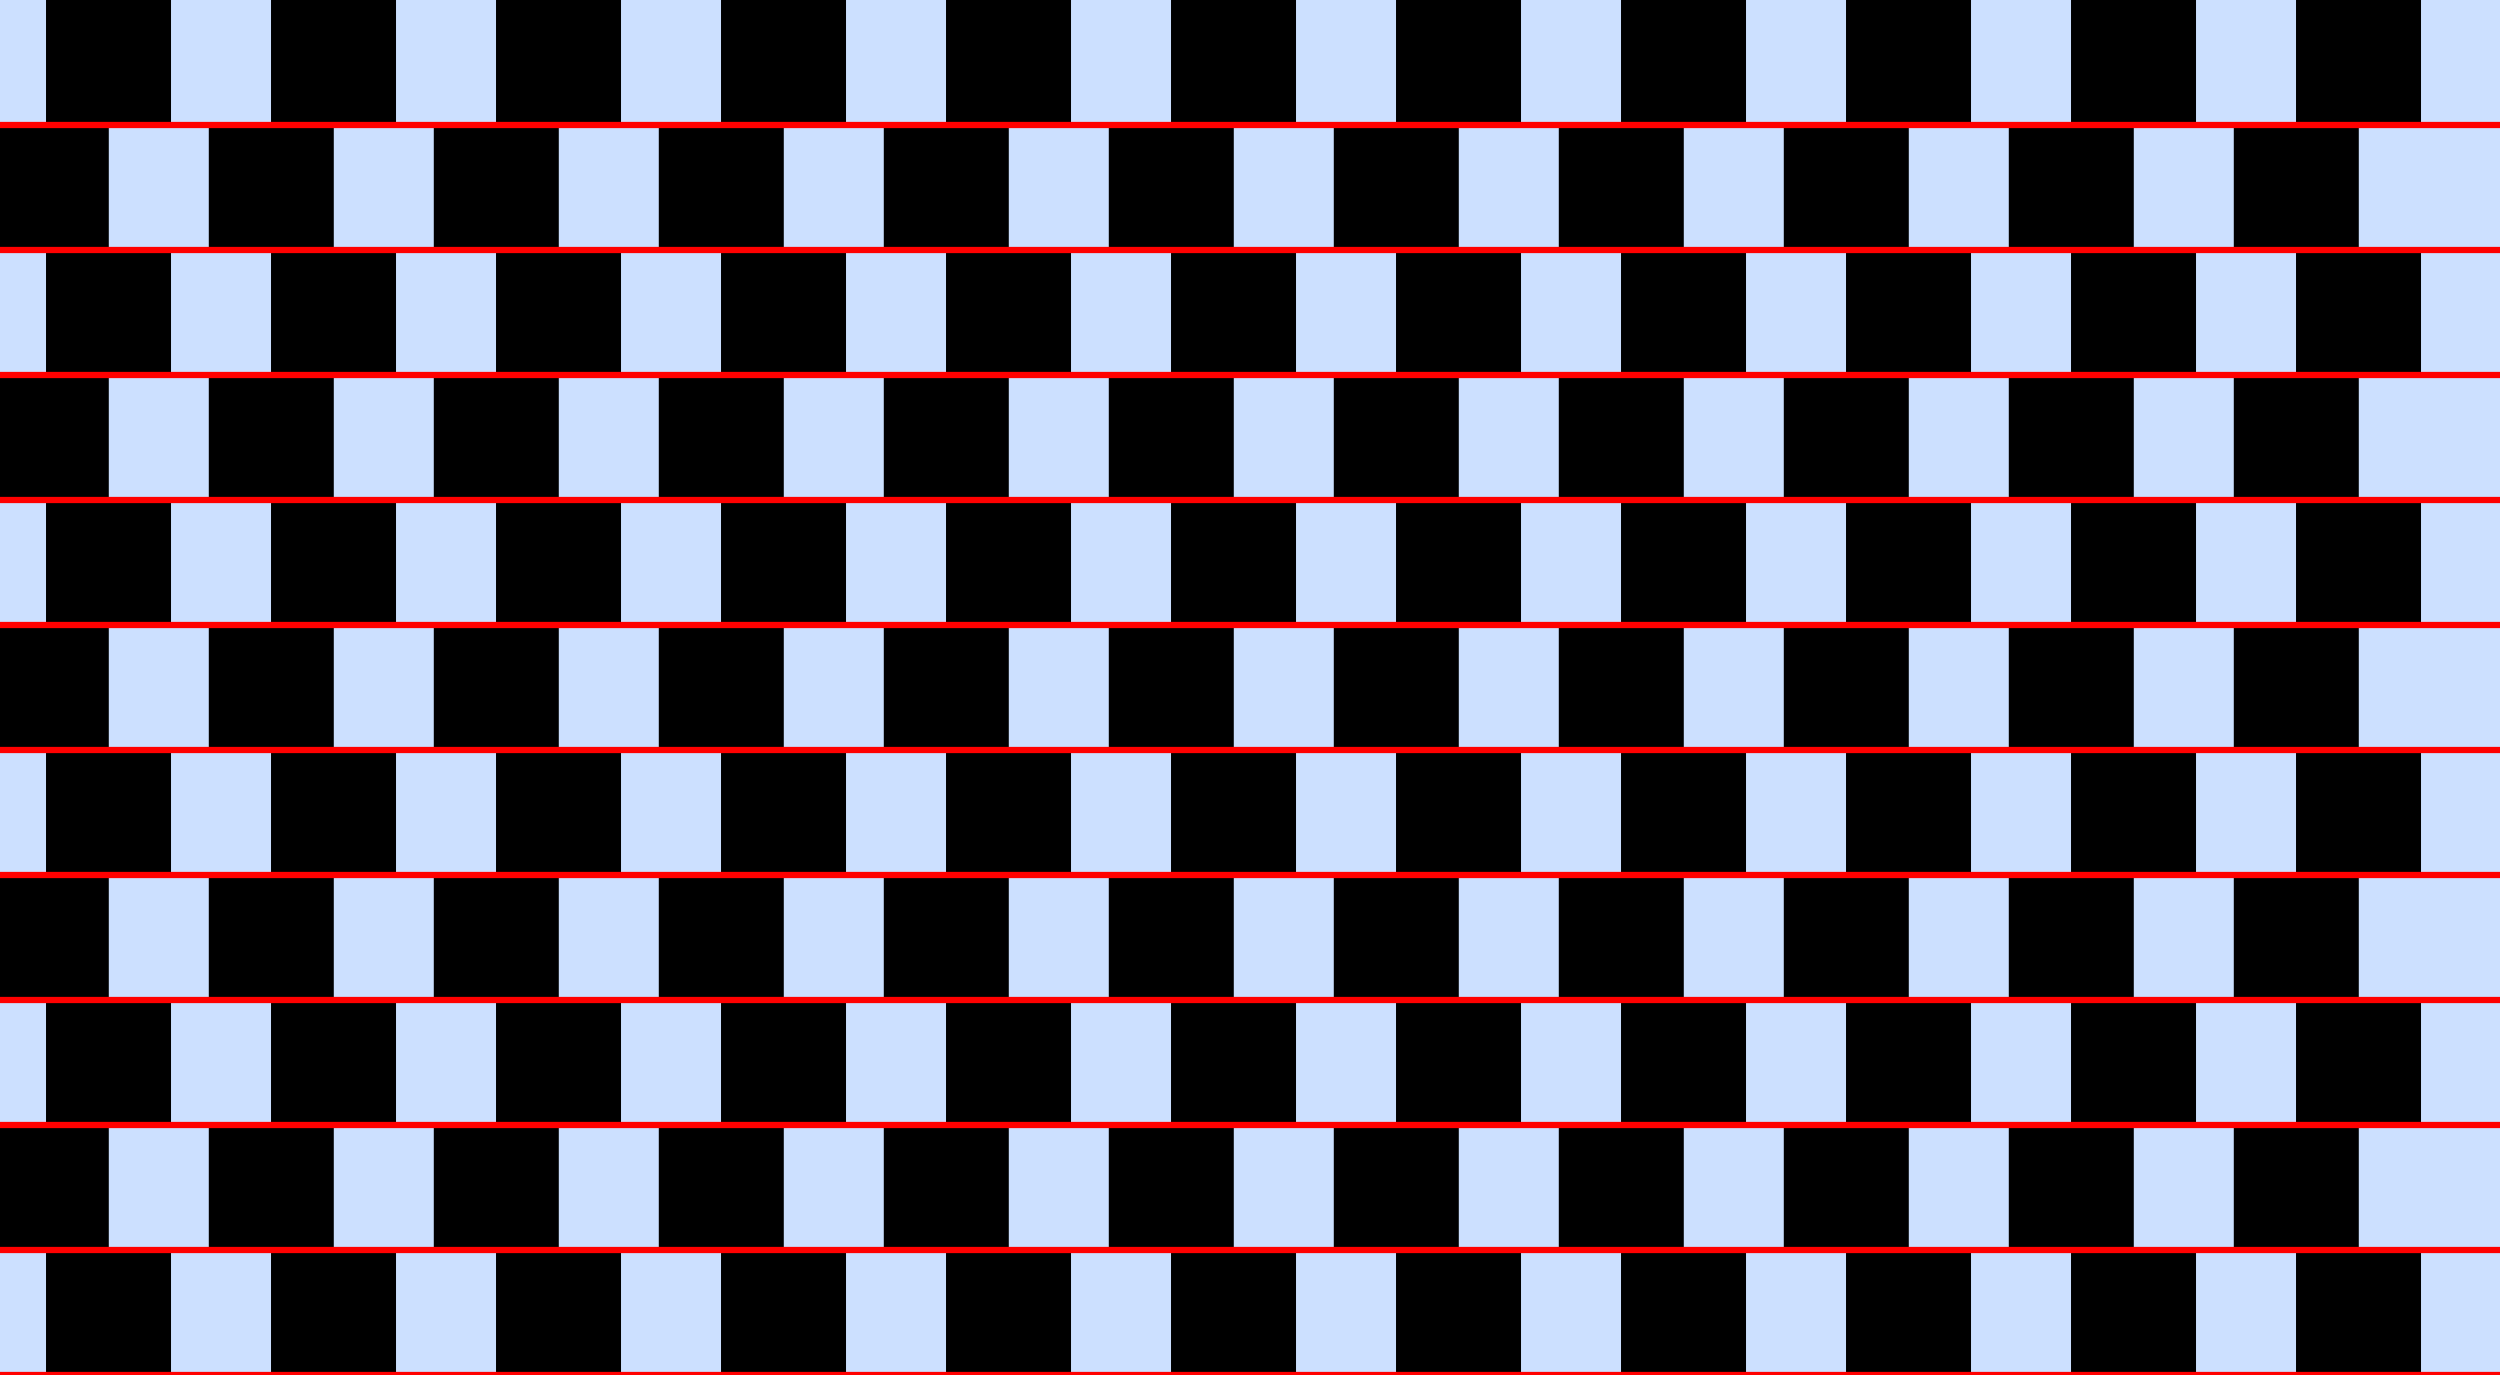 <?xml version="1.0" encoding="UTF-8"?>
<svg xmlns="http://www.w3.org/2000/svg" xmlns:xlink="http://www.w3.org/1999/xlink" width="400pt" height="220pt" viewBox="0 0 400 220" version="1.1">
<g id="surface526">
<rect x="0" y="0" width="400" height="220" style="fill:rgb(0%,40%,100%);fill-opacity:0.2;stroke:none;"/>
<path style=" stroke:none;fill-rule:nonzero;fill:rgb(0%,0%,0%);fill-opacity:1;" d="M 7.363 220 L 7.363 200 L 27.363 200 L 27.363 220 Z M 7.363 220 "/>
<path style=" stroke:none;fill-rule:nonzero;fill:rgb(0%,0%,0%);fill-opacity:1;" d="M 7.363 180 L 7.363 160 L 27.363 160 L 27.363 180 Z M 7.363 180 "/>
<path style=" stroke:none;fill-rule:nonzero;fill:rgb(0%,0%,0%);fill-opacity:1;" d="M 7.363 140 L 7.363 120 L 27.363 120 L 27.363 140 Z M 7.363 140 "/>
<path style=" stroke:none;fill-rule:nonzero;fill:rgb(0%,0%,0%);fill-opacity:1;" d="M 7.363 100 L 7.363 80 L 27.363 80 L 27.363 100 Z M 7.363 100 "/>
<path style=" stroke:none;fill-rule:nonzero;fill:rgb(0%,0%,0%);fill-opacity:1;" d="M 7.363 60 L 7.363 40 L 27.363 40 L 27.363 60 Z M 7.363 60 "/>
<path style=" stroke:none;fill-rule:nonzero;fill:rgb(0%,0%,0%);fill-opacity:1;" d="M 7.363 20 L 7.363 0 L 27.363 0 L 27.363 20 Z M 7.363 20 "/>
<path style=" stroke:none;fill-rule:nonzero;fill:rgb(0%,0%,0%);fill-opacity:1;" d="M 43.363 220 L 43.363 200 L 63.363 200 L 63.363 220 Z M 43.363 220 "/>
<path style=" stroke:none;fill-rule:nonzero;fill:rgb(0%,0%,0%);fill-opacity:1;" d="M 43.363 180 L 43.363 160 L 63.363 160 L 63.363 180 Z M 43.363 180 "/>
<path style=" stroke:none;fill-rule:nonzero;fill:rgb(0%,0%,0%);fill-opacity:1;" d="M 43.363 140 L 43.363 120 L 63.363 120 L 63.363 140 Z M 43.363 140 "/>
<path style=" stroke:none;fill-rule:nonzero;fill:rgb(0%,0%,0%);fill-opacity:1;" d="M 43.363 100 L 43.363 80 L 63.363 80 L 63.363 100 Z M 43.363 100 "/>
<path style=" stroke:none;fill-rule:nonzero;fill:rgb(0%,0%,0%);fill-opacity:1;" d="M 43.363 60 L 43.363 40 L 63.363 40 L 63.363 60 Z M 43.363 60 "/>
<path style=" stroke:none;fill-rule:nonzero;fill:rgb(0%,0%,0%);fill-opacity:1;" d="M 43.363 20 L 43.363 0 L 63.363 0 L 63.363 20 Z M 43.363 20 "/>
<path style=" stroke:none;fill-rule:nonzero;fill:rgb(0%,0%,0%);fill-opacity:1;" d="M 79.363 220 L 79.363 200 L 99.363 200 L 99.363 220 Z M 79.363 220 "/>
<path style=" stroke:none;fill-rule:nonzero;fill:rgb(0%,0%,0%);fill-opacity:1;" d="M 79.363 180 L 79.363 160 L 99.363 160 L 99.363 180 Z M 79.363 180 "/>
<path style=" stroke:none;fill-rule:nonzero;fill:rgb(0%,0%,0%);fill-opacity:1;" d="M 79.363 140 L 79.363 120 L 99.363 120 L 99.363 140 Z M 79.363 140 "/>
<path style=" stroke:none;fill-rule:nonzero;fill:rgb(0%,0%,0%);fill-opacity:1;" d="M 79.363 100 L 79.363 80 L 99.363 80 L 99.363 100 Z M 79.363 100 "/>
<path style=" stroke:none;fill-rule:nonzero;fill:rgb(0%,0%,0%);fill-opacity:1;" d="M 79.363 60 L 79.363 40 L 99.363 40 L 99.363 60 Z M 79.363 60 "/>
<path style=" stroke:none;fill-rule:nonzero;fill:rgb(0%,0%,0%);fill-opacity:1;" d="M 79.363 20 L 79.363 0 L 99.363 0 L 99.363 20 Z M 79.363 20 "/>
<path style=" stroke:none;fill-rule:nonzero;fill:rgb(0%,0%,0%);fill-opacity:1;" d="M 115.363 220 L 115.363 200 L 135.363 200 L 135.363 220 Z M 115.363 220 "/>
<path style=" stroke:none;fill-rule:nonzero;fill:rgb(0%,0%,0%);fill-opacity:1;" d="M 115.363 180 L 115.363 160 L 135.363 160 L 135.363 180 Z M 115.363 180 "/>
<path style=" stroke:none;fill-rule:nonzero;fill:rgb(0%,0%,0%);fill-opacity:1;" d="M 115.363 140 L 115.363 120 L 135.363 120 L 135.363 140 Z M 115.363 140 "/>
<path style=" stroke:none;fill-rule:nonzero;fill:rgb(0%,0%,0%);fill-opacity:1;" d="M 115.363 100 L 115.363 80 L 135.363 80 L 135.363 100 Z M 115.363 100 "/>
<path style=" stroke:none;fill-rule:nonzero;fill:rgb(0%,0%,0%);fill-opacity:1;" d="M 115.363 60 L 115.363 40 L 135.363 40 L 135.363 60 Z M 115.363 60 "/>
<path style=" stroke:none;fill-rule:nonzero;fill:rgb(0%,0%,0%);fill-opacity:1;" d="M 115.363 20 L 115.363 0 L 135.363 0 L 135.363 20 Z M 115.363 20 "/>
<path style=" stroke:none;fill-rule:nonzero;fill:rgb(0%,0%,0%);fill-opacity:1;" d="M 151.363 220 L 151.363 200 L 171.363 200 L 171.363 220 Z M 151.363 220 "/>
<path style=" stroke:none;fill-rule:nonzero;fill:rgb(0%,0%,0%);fill-opacity:1;" d="M 151.363 180 L 151.363 160 L 171.363 160 L 171.363 180 Z M 151.363 180 "/>
<path style=" stroke:none;fill-rule:nonzero;fill:rgb(0%,0%,0%);fill-opacity:1;" d="M 151.363 140 L 151.363 120 L 171.363 120 L 171.363 140 Z M 151.363 140 "/>
<path style=" stroke:none;fill-rule:nonzero;fill:rgb(0%,0%,0%);fill-opacity:1;" d="M 151.363 100 L 151.363 80 L 171.363 80 L 171.363 100 Z M 151.363 100 "/>
<path style=" stroke:none;fill-rule:nonzero;fill:rgb(0%,0%,0%);fill-opacity:1;" d="M 151.363 60 L 151.363 40 L 171.363 40 L 171.363 60 Z M 151.363 60 "/>
<path style=" stroke:none;fill-rule:nonzero;fill:rgb(0%,0%,0%);fill-opacity:1;" d="M 151.363 20 L 151.363 0 L 171.363 0 L 171.363 20 Z M 151.363 20 "/>
<path style=" stroke:none;fill-rule:nonzero;fill:rgb(0%,0%,0%);fill-opacity:1;" d="M 187.363 220 L 187.363 200 L 207.363 200 L 207.363 220 Z M 187.363 220 "/>
<path style=" stroke:none;fill-rule:nonzero;fill:rgb(0%,0%,0%);fill-opacity:1;" d="M 187.363 180 L 187.363 160 L 207.363 160 L 207.363 180 Z M 187.363 180 "/>
<path style=" stroke:none;fill-rule:nonzero;fill:rgb(0%,0%,0%);fill-opacity:1;" d="M 187.363 140 L 187.363 120 L 207.363 120 L 207.363 140 Z M 187.363 140 "/>
<path style=" stroke:none;fill-rule:nonzero;fill:rgb(0%,0%,0%);fill-opacity:1;" d="M 187.363 100 L 187.363 80 L 207.363 80 L 207.363 100 Z M 187.363 100 "/>
<path style=" stroke:none;fill-rule:nonzero;fill:rgb(0%,0%,0%);fill-opacity:1;" d="M 187.363 60 L 187.363 40 L 207.363 40 L 207.363 60 Z M 187.363 60 "/>
<path style=" stroke:none;fill-rule:nonzero;fill:rgb(0%,0%,0%);fill-opacity:1;" d="M 187.363 20 L 187.363 0 L 207.363 0 L 207.363 20 Z M 187.363 20 "/>
<path style=" stroke:none;fill-rule:nonzero;fill:rgb(0%,0%,0%);fill-opacity:1;" d="M 223.363 220 L 223.363 200 L 243.363 200 L 243.363 220 Z M 223.363 220 "/>
<path style=" stroke:none;fill-rule:nonzero;fill:rgb(0%,0%,0%);fill-opacity:1;" d="M 223.363 180 L 223.363 160 L 243.363 160 L 243.363 180 Z M 223.363 180 "/>
<path style=" stroke:none;fill-rule:nonzero;fill:rgb(0%,0%,0%);fill-opacity:1;" d="M 223.363 140 L 223.363 120 L 243.363 120 L 243.363 140 Z M 223.363 140 "/>
<path style=" stroke:none;fill-rule:nonzero;fill:rgb(0%,0%,0%);fill-opacity:1;" d="M 223.363 100 L 223.363 80 L 243.363 80 L 243.363 100 Z M 223.363 100 "/>
<path style=" stroke:none;fill-rule:nonzero;fill:rgb(0%,0%,0%);fill-opacity:1;" d="M 223.363 60 L 223.363 40 L 243.363 40 L 243.363 60 Z M 223.363 60 "/>
<path style=" stroke:none;fill-rule:nonzero;fill:rgb(0%,0%,0%);fill-opacity:1;" d="M 223.363 20 L 223.363 0 L 243.363 0 L 243.363 20 Z M 223.363 20 "/>
<path style=" stroke:none;fill-rule:nonzero;fill:rgb(0%,0%,0%);fill-opacity:1;" d="M 259.363 220 L 259.363 200 L 279.363 200 L 279.363 220 Z M 259.363 220 "/>
<path style=" stroke:none;fill-rule:nonzero;fill:rgb(0%,0%,0%);fill-opacity:1;" d="M 259.363 180 L 259.363 160 L 279.363 160 L 279.363 180 Z M 259.363 180 "/>
<path style=" stroke:none;fill-rule:nonzero;fill:rgb(0%,0%,0%);fill-opacity:1;" d="M 259.363 140 L 259.363 120 L 279.363 120 L 279.363 140 Z M 259.363 140 "/>
<path style=" stroke:none;fill-rule:nonzero;fill:rgb(0%,0%,0%);fill-opacity:1;" d="M 259.363 100 L 259.363 80 L 279.363 80 L 279.363 100 Z M 259.363 100 "/>
<path style=" stroke:none;fill-rule:nonzero;fill:rgb(0%,0%,0%);fill-opacity:1;" d="M 259.363 60 L 259.363 40 L 279.363 40 L 279.363 60 Z M 259.363 60 "/>
<path style=" stroke:none;fill-rule:nonzero;fill:rgb(0%,0%,0%);fill-opacity:1;" d="M 259.363 20 L 259.363 0 L 279.363 0 L 279.363 20 Z M 259.363 20 "/>
<path style=" stroke:none;fill-rule:nonzero;fill:rgb(0%,0%,0%);fill-opacity:1;" d="M 295.363 220 L 295.363 200 L 315.363 200 L 315.363 220 Z M 295.363 220 "/>
<path style=" stroke:none;fill-rule:nonzero;fill:rgb(0%,0%,0%);fill-opacity:1;" d="M 295.363 180 L 295.363 160 L 315.363 160 L 315.363 180 Z M 295.363 180 "/>
<path style=" stroke:none;fill-rule:nonzero;fill:rgb(0%,0%,0%);fill-opacity:1;" d="M 295.363 140 L 295.363 120 L 315.363 120 L 315.363 140 Z M 295.363 140 "/>
<path style=" stroke:none;fill-rule:nonzero;fill:rgb(0%,0%,0%);fill-opacity:1;" d="M 295.363 100 L 295.363 80 L 315.363 80 L 315.363 100 Z M 295.363 100 "/>
<path style=" stroke:none;fill-rule:nonzero;fill:rgb(0%,0%,0%);fill-opacity:1;" d="M 295.363 60 L 295.363 40 L 315.363 40 L 315.363 60 Z M 295.363 60 "/>
<path style=" stroke:none;fill-rule:nonzero;fill:rgb(0%,0%,0%);fill-opacity:1;" d="M 295.363 20 L 295.363 0 L 315.363 0 L 315.363 20 Z M 295.363 20 "/>
<path style=" stroke:none;fill-rule:nonzero;fill:rgb(0%,0%,0%);fill-opacity:1;" d="M 331.363 220 L 331.363 200 L 351.363 200 L 351.363 220 Z M 331.363 220 "/>
<path style=" stroke:none;fill-rule:nonzero;fill:rgb(0%,0%,0%);fill-opacity:1;" d="M 331.363 180 L 331.363 160 L 351.363 160 L 351.363 180 Z M 331.363 180 "/>
<path style=" stroke:none;fill-rule:nonzero;fill:rgb(0%,0%,0%);fill-opacity:1;" d="M 331.363 140 L 331.363 120 L 351.363 120 L 351.363 140 Z M 331.363 140 "/>
<path style=" stroke:none;fill-rule:nonzero;fill:rgb(0%,0%,0%);fill-opacity:1;" d="M 331.363 100 L 331.363 80 L 351.363 80 L 351.363 100 Z M 331.363 100 "/>
<path style=" stroke:none;fill-rule:nonzero;fill:rgb(0%,0%,0%);fill-opacity:1;" d="M 331.363 60 L 331.363 40 L 351.363 40 L 351.363 60 Z M 331.363 60 "/>
<path style=" stroke:none;fill-rule:nonzero;fill:rgb(0%,0%,0%);fill-opacity:1;" d="M 331.363 20 L 331.363 0 L 351.363 0 L 351.363 20 Z M 331.363 20 "/>
<path style=" stroke:none;fill-rule:nonzero;fill:rgb(0%,0%,0%);fill-opacity:1;" d="M 367.363 220 L 367.363 200 L 387.363 200 L 387.363 220 Z M 367.363 220 "/>
<path style=" stroke:none;fill-rule:nonzero;fill:rgb(0%,0%,0%);fill-opacity:1;" d="M 367.363 180 L 367.363 160 L 387.363 160 L 387.363 180 Z M 367.363 180 "/>
<path style=" stroke:none;fill-rule:nonzero;fill:rgb(0%,0%,0%);fill-opacity:1;" d="M 367.363 140 L 367.363 120 L 387.363 120 L 387.363 140 Z M 367.363 140 "/>
<path style=" stroke:none;fill-rule:nonzero;fill:rgb(0%,0%,0%);fill-opacity:1;" d="M 367.363 100 L 367.363 80 L 387.363 80 L 387.363 100 Z M 367.363 100 "/>
<path style=" stroke:none;fill-rule:nonzero;fill:rgb(0%,0%,0%);fill-opacity:1;" d="M 367.363 60 L 367.363 40 L 387.363 40 L 387.363 60 Z M 367.363 60 "/>
<path style=" stroke:none;fill-rule:nonzero;fill:rgb(0%,0%,0%);fill-opacity:1;" d="M 367.363 20 L 367.363 0 L 387.363 0 L 387.363 20 Z M 367.363 20 "/>
<path style=" stroke:none;fill-rule:nonzero;fill:rgb(0%,0%,0%);fill-opacity:1;" d="M -2.594 200 L -2.594 180 L 17.406 180 L 17.406 200 Z M -2.594 200 "/>
<path style=" stroke:none;fill-rule:nonzero;fill:rgb(0%,0%,0%);fill-opacity:1;" d="M -2.594 160 L -2.594 140 L 17.406 140 L 17.406 160 Z M -2.594 160 "/>
<path style=" stroke:none;fill-rule:nonzero;fill:rgb(0%,0%,0%);fill-opacity:1;" d="M -2.594 120 L -2.594 100 L 17.406 100 L 17.406 120 Z M -2.594 120 "/>
<path style=" stroke:none;fill-rule:nonzero;fill:rgb(0%,0%,0%);fill-opacity:1;" d="M -2.594 80 L -2.594 60 L 17.406 60 L 17.406 80 Z M -2.594 80 "/>
<path style=" stroke:none;fill-rule:nonzero;fill:rgb(0%,0%,0%);fill-opacity:1;" d="M -2.594 40 L -2.594 20 L 17.406 20 L 17.406 40 Z M -2.594 40 "/>
<path style=" stroke:none;fill-rule:nonzero;fill:rgb(0%,0%,0%);fill-opacity:1;" d="M 33.406 200 L 33.406 180 L 53.406 180 L 53.406 200 Z M 33.406 200 "/>
<path style=" stroke:none;fill-rule:nonzero;fill:rgb(0%,0%,0%);fill-opacity:1;" d="M 33.406 160 L 33.406 140 L 53.406 140 L 53.406 160 Z M 33.406 160 "/>
<path style=" stroke:none;fill-rule:nonzero;fill:rgb(0%,0%,0%);fill-opacity:1;" d="M 33.406 120 L 33.406 100 L 53.406 100 L 53.406 120 Z M 33.406 120 "/>
<path style=" stroke:none;fill-rule:nonzero;fill:rgb(0%,0%,0%);fill-opacity:1;" d="M 33.406 80 L 33.406 60 L 53.406 60 L 53.406 80 Z M 33.406 80 "/>
<path style=" stroke:none;fill-rule:nonzero;fill:rgb(0%,0%,0%);fill-opacity:1;" d="M 33.406 40 L 33.406 20 L 53.406 20 L 53.406 40 Z M 33.406 40 "/>
<path style=" stroke:none;fill-rule:nonzero;fill:rgb(0%,0%,0%);fill-opacity:1;" d="M 69.406 200 L 69.406 180 L 89.406 180 L 89.406 200 Z M 69.406 200 "/>
<path style=" stroke:none;fill-rule:nonzero;fill:rgb(0%,0%,0%);fill-opacity:1;" d="M 69.406 160 L 69.406 140 L 89.406 140 L 89.406 160 Z M 69.406 160 "/>
<path style=" stroke:none;fill-rule:nonzero;fill:rgb(0%,0%,0%);fill-opacity:1;" d="M 69.406 120 L 69.406 100 L 89.406 100 L 89.406 120 Z M 69.406 120 "/>
<path style=" stroke:none;fill-rule:nonzero;fill:rgb(0%,0%,0%);fill-opacity:1;" d="M 69.406 80 L 69.406 60 L 89.406 60 L 89.406 80 Z M 69.406 80 "/>
<path style=" stroke:none;fill-rule:nonzero;fill:rgb(0%,0%,0%);fill-opacity:1;" d="M 69.406 40 L 69.406 20 L 89.406 20 L 89.406 40 Z M 69.406 40 "/>
<path style=" stroke:none;fill-rule:nonzero;fill:rgb(0%,0%,0%);fill-opacity:1;" d="M 105.406 200 L 105.406 180 L 125.406 180 L 125.406 200 Z M 105.406 200 "/>
<path style=" stroke:none;fill-rule:nonzero;fill:rgb(0%,0%,0%);fill-opacity:1;" d="M 105.406 160 L 105.406 140 L 125.406 140 L 125.406 160 Z M 105.406 160 "/>
<path style=" stroke:none;fill-rule:nonzero;fill:rgb(0%,0%,0%);fill-opacity:1;" d="M 105.406 120 L 105.406 100 L 125.406 100 L 125.406 120 Z M 105.406 120 "/>
<path style=" stroke:none;fill-rule:nonzero;fill:rgb(0%,0%,0%);fill-opacity:1;" d="M 105.406 80 L 105.406 60 L 125.406 60 L 125.406 80 Z M 105.406 80 "/>
<path style=" stroke:none;fill-rule:nonzero;fill:rgb(0%,0%,0%);fill-opacity:1;" d="M 105.406 40 L 105.406 20 L 125.406 20 L 125.406 40 Z M 105.406 40 "/>
<path style=" stroke:none;fill-rule:nonzero;fill:rgb(0%,0%,0%);fill-opacity:1;" d="M 141.406 200 L 141.406 180 L 161.406 180 L 161.406 200 Z M 141.406 200 "/>
<path style=" stroke:none;fill-rule:nonzero;fill:rgb(0%,0%,0%);fill-opacity:1;" d="M 141.406 160 L 141.406 140 L 161.406 140 L 161.406 160 Z M 141.406 160 "/>
<path style=" stroke:none;fill-rule:nonzero;fill:rgb(0%,0%,0%);fill-opacity:1;" d="M 141.406 120 L 141.406 100 L 161.406 100 L 161.406 120 Z M 141.406 120 "/>
<path style=" stroke:none;fill-rule:nonzero;fill:rgb(0%,0%,0%);fill-opacity:1;" d="M 141.406 80 L 141.406 60 L 161.406 60 L 161.406 80 Z M 141.406 80 "/>
<path style=" stroke:none;fill-rule:nonzero;fill:rgb(0%,0%,0%);fill-opacity:1;" d="M 141.406 40 L 141.406 20 L 161.406 20 L 161.406 40 Z M 141.406 40 "/>
<path style=" stroke:none;fill-rule:nonzero;fill:rgb(0%,0%,0%);fill-opacity:1;" d="M 177.406 200 L 177.406 180 L 197.406 180 L 197.406 200 Z M 177.406 200 "/>
<path style=" stroke:none;fill-rule:nonzero;fill:rgb(0%,0%,0%);fill-opacity:1;" d="M 177.406 160 L 177.406 140 L 197.406 140 L 197.406 160 Z M 177.406 160 "/>
<path style=" stroke:none;fill-rule:nonzero;fill:rgb(0%,0%,0%);fill-opacity:1;" d="M 177.406 120 L 177.406 100 L 197.406 100 L 197.406 120 Z M 177.406 120 "/>
<path style=" stroke:none;fill-rule:nonzero;fill:rgb(0%,0%,0%);fill-opacity:1;" d="M 177.406 80 L 177.406 60 L 197.406 60 L 197.406 80 Z M 177.406 80 "/>
<path style=" stroke:none;fill-rule:nonzero;fill:rgb(0%,0%,0%);fill-opacity:1;" d="M 177.406 40 L 177.406 20 L 197.406 20 L 197.406 40 Z M 177.406 40 "/>
<path style=" stroke:none;fill-rule:nonzero;fill:rgb(0%,0%,0%);fill-opacity:1;" d="M 213.406 200 L 213.406 180 L 233.406 180 L 233.406 200 Z M 213.406 200 "/>
<path style=" stroke:none;fill-rule:nonzero;fill:rgb(0%,0%,0%);fill-opacity:1;" d="M 213.406 160 L 213.406 140 L 233.406 140 L 233.406 160 Z M 213.406 160 "/>
<path style=" stroke:none;fill-rule:nonzero;fill:rgb(0%,0%,0%);fill-opacity:1;" d="M 213.406 120 L 213.406 100 L 233.406 100 L 233.406 120 Z M 213.406 120 "/>
<path style=" stroke:none;fill-rule:nonzero;fill:rgb(0%,0%,0%);fill-opacity:1;" d="M 213.406 80 L 213.406 60 L 233.406 60 L 233.406 80 Z M 213.406 80 "/>
<path style=" stroke:none;fill-rule:nonzero;fill:rgb(0%,0%,0%);fill-opacity:1;" d="M 213.406 40 L 213.406 20 L 233.406 20 L 233.406 40 Z M 213.406 40 "/>
<path style=" stroke:none;fill-rule:nonzero;fill:rgb(0%,0%,0%);fill-opacity:1;" d="M 249.406 200 L 249.406 180 L 269.406 180 L 269.406 200 Z M 249.406 200 "/>
<path style=" stroke:none;fill-rule:nonzero;fill:rgb(0%,0%,0%);fill-opacity:1;" d="M 249.406 160 L 249.406 140 L 269.406 140 L 269.406 160 Z M 249.406 160 "/>
<path style=" stroke:none;fill-rule:nonzero;fill:rgb(0%,0%,0%);fill-opacity:1;" d="M 249.406 120 L 249.406 100 L 269.406 100 L 269.406 120 Z M 249.406 120 "/>
<path style=" stroke:none;fill-rule:nonzero;fill:rgb(0%,0%,0%);fill-opacity:1;" d="M 249.406 80 L 249.406 60 L 269.406 60 L 269.406 80 Z M 249.406 80 "/>
<path style=" stroke:none;fill-rule:nonzero;fill:rgb(0%,0%,0%);fill-opacity:1;" d="M 249.406 40 L 249.406 20 L 269.406 20 L 269.406 40 Z M 249.406 40 "/>
<path style=" stroke:none;fill-rule:nonzero;fill:rgb(0%,0%,0%);fill-opacity:1;" d="M 285.406 200 L 285.406 180 L 305.406 180 L 305.406 200 Z M 285.406 200 "/>
<path style=" stroke:none;fill-rule:nonzero;fill:rgb(0%,0%,0%);fill-opacity:1;" d="M 285.406 160 L 285.406 140 L 305.406 140 L 305.406 160 Z M 285.406 160 "/>
<path style=" stroke:none;fill-rule:nonzero;fill:rgb(0%,0%,0%);fill-opacity:1;" d="M 285.406 120 L 285.406 100 L 305.406 100 L 305.406 120 Z M 285.406 120 "/>
<path style=" stroke:none;fill-rule:nonzero;fill:rgb(0%,0%,0%);fill-opacity:1;" d="M 285.406 80 L 285.406 60 L 305.406 60 L 305.406 80 Z M 285.406 80 "/>
<path style=" stroke:none;fill-rule:nonzero;fill:rgb(0%,0%,0%);fill-opacity:1;" d="M 285.406 40 L 285.406 20 L 305.406 20 L 305.406 40 Z M 285.406 40 "/>
<path style=" stroke:none;fill-rule:nonzero;fill:rgb(0%,0%,0%);fill-opacity:1;" d="M 321.406 200 L 321.406 180 L 341.406 180 L 341.406 200 Z M 321.406 200 "/>
<path style=" stroke:none;fill-rule:nonzero;fill:rgb(0%,0%,0%);fill-opacity:1;" d="M 321.406 160 L 321.406 140 L 341.406 140 L 341.406 160 Z M 321.406 160 "/>
<path style=" stroke:none;fill-rule:nonzero;fill:rgb(0%,0%,0%);fill-opacity:1;" d="M 321.406 120 L 321.406 100 L 341.406 100 L 341.406 120 Z M 321.406 120 "/>
<path style=" stroke:none;fill-rule:nonzero;fill:rgb(0%,0%,0%);fill-opacity:1;" d="M 321.406 80 L 321.406 60 L 341.406 60 L 341.406 80 Z M 321.406 80 "/>
<path style=" stroke:none;fill-rule:nonzero;fill:rgb(0%,0%,0%);fill-opacity:1;" d="M 321.406 40 L 321.406 20 L 341.406 20 L 341.406 40 Z M 321.406 40 "/>
<path style=" stroke:none;fill-rule:nonzero;fill:rgb(0%,0%,0%);fill-opacity:1;" d="M 357.406 200 L 357.406 180 L 377.406 180 L 377.406 200 Z M 357.406 200 "/>
<path style=" stroke:none;fill-rule:nonzero;fill:rgb(0%,0%,0%);fill-opacity:1;" d="M 357.406 160 L 357.406 140 L 377.406 140 L 377.406 160 Z M 357.406 160 "/>
<path style=" stroke:none;fill-rule:nonzero;fill:rgb(0%,0%,0%);fill-opacity:1;" d="M 357.406 120 L 357.406 100 L 377.406 100 L 377.406 120 Z M 357.406 120 "/>
<path style=" stroke:none;fill-rule:nonzero;fill:rgb(0%,0%,0%);fill-opacity:1;" d="M 357.406 80 L 357.406 60 L 377.406 60 L 377.406 80 Z M 357.406 80 "/>
<path style=" stroke:none;fill-rule:nonzero;fill:rgb(0%,0%,0%);fill-opacity:1;" d="M 357.406 40 L 357.406 20 L 377.406 20 L 377.406 40 Z M 357.406 40 "/>
<path style="fill:none;stroke-width:1;stroke-linecap:square;stroke-linejoin:miter;stroke:rgb(100%,0%,0%);stroke-opacity:1;stroke-miterlimit:3.25;" d="M 0 220 L 400 220 "/>
<path style="fill:none;stroke-width:1;stroke-linecap:square;stroke-linejoin:miter;stroke:rgb(100%,0%,0%);stroke-opacity:1;stroke-miterlimit:3.25;" d="M 0 200 L 400 200 "/>
<path style="fill:none;stroke-width:1;stroke-linecap:square;stroke-linejoin:miter;stroke:rgb(100%,0%,0%);stroke-opacity:1;stroke-miterlimit:3.25;" d="M 0 180 L 400 180 "/>
<path style="fill:none;stroke-width:1;stroke-linecap:square;stroke-linejoin:miter;stroke:rgb(100%,0%,0%);stroke-opacity:1;stroke-miterlimit:3.25;" d="M 0 160 L 400 160 "/>
<path style="fill:none;stroke-width:1;stroke-linecap:square;stroke-linejoin:miter;stroke:rgb(100%,0%,0%);stroke-opacity:1;stroke-miterlimit:3.25;" d="M 0 140 L 400 140 "/>
<path style="fill:none;stroke-width:1;stroke-linecap:square;stroke-linejoin:miter;stroke:rgb(100%,0%,0%);stroke-opacity:1;stroke-miterlimit:3.25;" d="M 0 120 L 400 120 "/>
<path style="fill:none;stroke-width:1;stroke-linecap:square;stroke-linejoin:miter;stroke:rgb(100%,0%,0%);stroke-opacity:1;stroke-miterlimit:3.25;" d="M 0 100 L 400 100 "/>
<path style="fill:none;stroke-width:1;stroke-linecap:square;stroke-linejoin:miter;stroke:rgb(100%,0%,0%);stroke-opacity:1;stroke-miterlimit:3.25;" d="M 0 80 L 400 80 "/>
<path style="fill:none;stroke-width:1;stroke-linecap:square;stroke-linejoin:miter;stroke:rgb(100%,0%,0%);stroke-opacity:1;stroke-miterlimit:3.25;" d="M 0 60 L 400 60 "/>
<path style="fill:none;stroke-width:1;stroke-linecap:square;stroke-linejoin:miter;stroke:rgb(100%,0%,0%);stroke-opacity:1;stroke-miterlimit:3.25;" d="M 0 40 L 400 40 "/>
<path style="fill:none;stroke-width:1;stroke-linecap:square;stroke-linejoin:miter;stroke:rgb(100%,0%,0%);stroke-opacity:1;stroke-miterlimit:3.25;" d="M 0 20 L 400 20 "/>
</g>
</svg>
